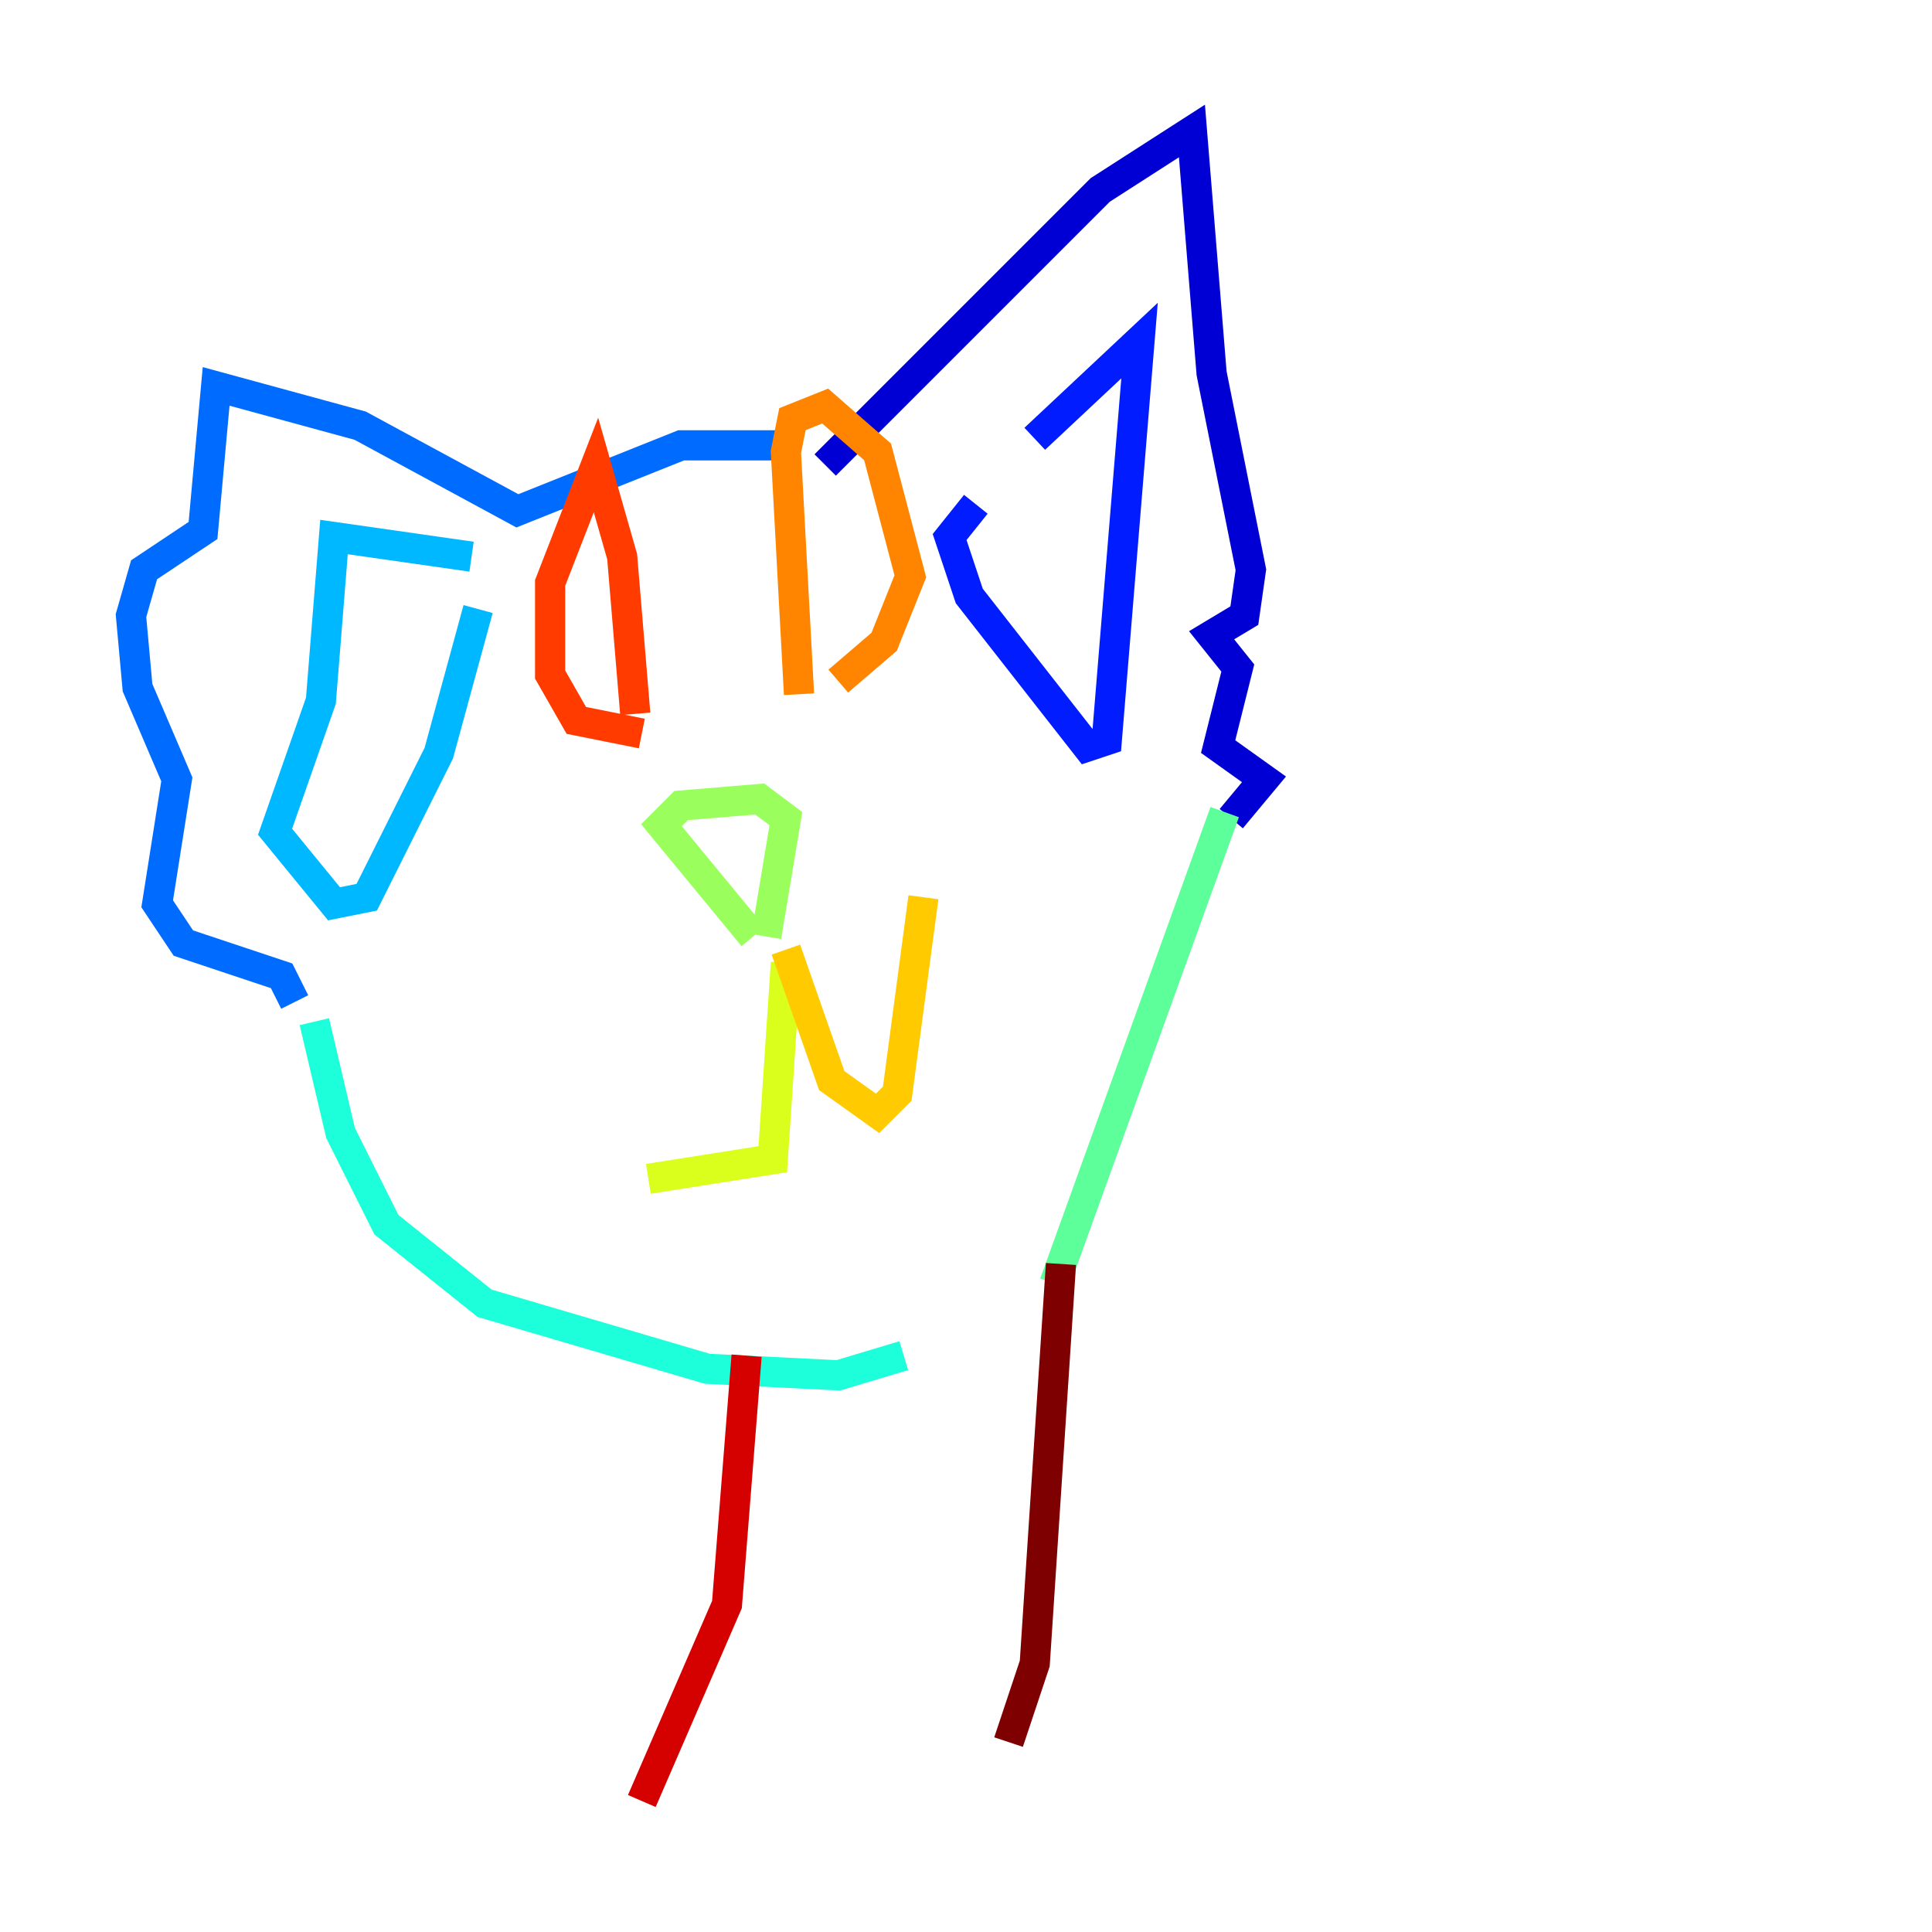 <?xml version="1.0" encoding="utf-8" ?>
<svg baseProfile="tiny" height="128" version="1.2" viewBox="0,0,128,128" width="128" xmlns="http://www.w3.org/2000/svg" xmlns:ev="http://www.w3.org/2001/xml-events" xmlns:xlink="http://www.w3.org/1999/xlink"><defs /><polyline fill="none" points="61.614,101.532 61.614,101.532" stroke="#00007f" stroke-width="2" /><polyline fill="none" points="54.671,30.807 72.895,12.583 78.969,8.678 80.271,24.732 82.875,37.749 82.441,40.786 80.271,42.088 82.007,44.258 80.705,49.464 83.742,51.634 81.573,54.237" stroke="#0000d5" stroke-width="2" /><polyline fill="none" points="68.556,29.071 75.498,22.563 73.329,49.031 72.027,49.464 64.217,39.485 62.915,35.58 64.651,33.41" stroke="#001cff" stroke-width="2" /><polyline fill="none" points="52.936,29.505 45.125,29.505 34.278,33.844 23.864,28.203 14.319,25.6 13.451,35.146 9.546,37.749 8.678,40.786 9.112,45.559 11.715,51.634 10.414,59.878 12.149,62.481 18.658,64.651 19.525,66.386" stroke="#006cff" stroke-width="2" /><polyline fill="none" points="31.241,36.881 22.129,35.58 21.261,46.427 18.224,55.105 22.129,59.878 24.298,59.444 29.071,49.898 31.675,40.352" stroke="#00b8ff" stroke-width="2" /><polyline fill="none" points="20.827,67.688 22.563,75.064 25.6,81.139 32.108,86.346 46.861,90.685 55.539,91.119 59.878,89.817" stroke="#1cffda" stroke-width="2" /><polyline fill="none" points="69.858,85.044 81.139,53.803" stroke="#5cff9a" stroke-width="2" /><polyline fill="none" points="49.898,62.047 43.824,54.671 45.125,53.37 50.332,52.936 52.068,54.237 50.766,62.047" stroke="#9aff5c" stroke-width="2" /><polyline fill="none" points="52.068,63.783 51.2,76.8 42.956,78.102" stroke="#daff1c" stroke-width="2" /><polyline fill="none" points="52.068,62.915 55.105,71.593 58.142,73.763 59.444,72.461 61.18,59.444" stroke="#ffcb00" stroke-width="2" /><polyline fill="none" points="55.539,45.125 58.576,42.522 60.312,38.183 58.142,29.939 54.671,26.902 52.502,27.77 52.068,29.939 52.936,45.993" stroke="#ff8500" stroke-width="2" /><polyline fill="none" points="42.522,48.597 38.183,47.729 36.447,44.691 36.447,38.617 39.485,30.807 41.22,36.881 42.088,47.295" stroke="#ff3b00" stroke-width="2" /><polyline fill="none" points="49.464,89.817 48.163,106.305 42.522,119.322" stroke="#d50000" stroke-width="2" /><polyline fill="none" points="70.291,83.742 68.556,110.21 66.82,115.417" stroke="#7f0000" stroke-width="2" /></svg>